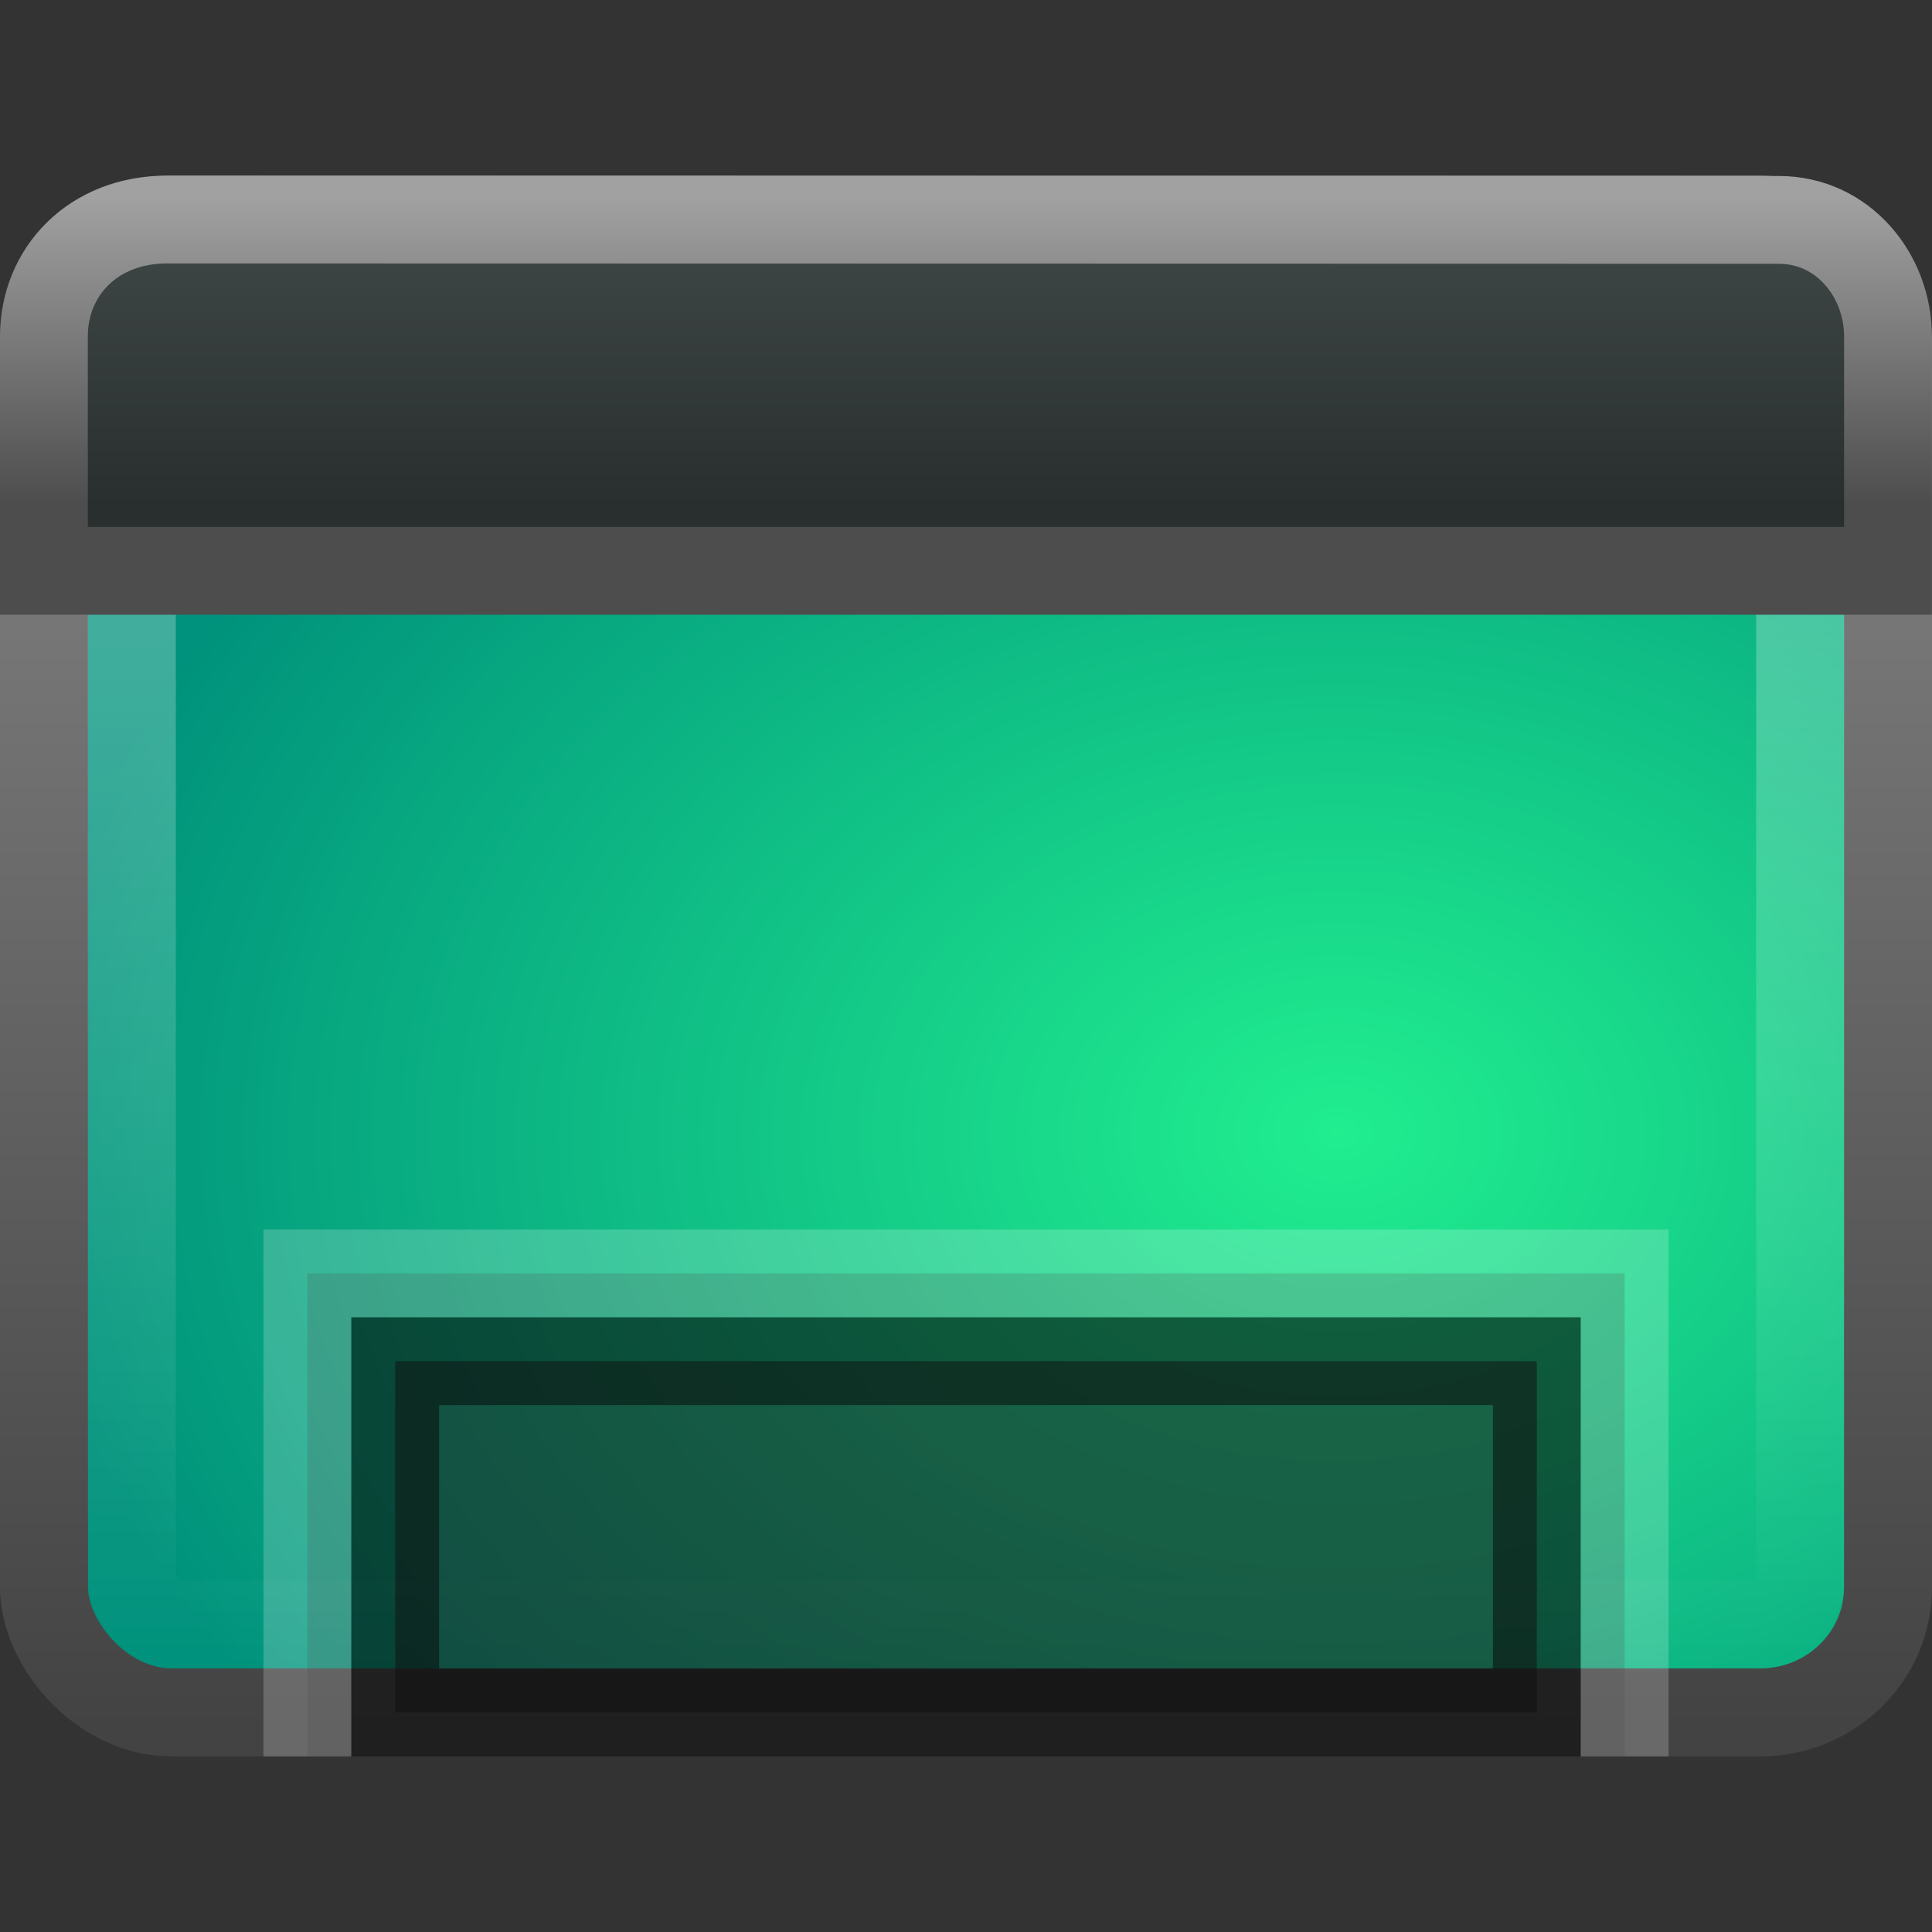 <?xml version="1.0" encoding="UTF-8" standalone="no"?>
<svg
   xmlns:dc="http://purl.org/dc/elements/1.1/"
   xmlns:cc="http://creativecommons.org/ns#"
   xmlns:rdf="http://www.w3.org/1999/02/22-rdf-syntax-ns#"
   xmlns:svg="http://www.w3.org/2000/svg"
   xmlns="http://www.w3.org/2000/svg"
   xmlns:xlink="http://www.w3.org/1999/xlink"
   xmlns:sodipodi="http://sodipodi.sourceforge.net/DTD/sodipodi-0.dtd"
   xmlns:inkscape="http://www.inkscape.org/namespaces/inkscape"
   id="svg2639"
   height="22"
   width="22"
   version="1.0"
   sodipodi:docname="user-desktop.svg"
   inkscape:version="0.92.2 2405546, 2018-03-11">
  <rect width="100%" height="100%" fill="#333333" stroke="none"/>
  <sodipodi:namedview
     pagecolor="#ffffff"
     bordercolor="#666666"
     borderopacity="1"
     objecttolerance="10"
     gridtolerance="10"
     guidetolerance="10"
     inkscape:pageopacity="0"
     inkscape:pageshadow="2"
     inkscape:window-width="1920"
     inkscape:window-height="1011"
     id="namedview56"
     showgrid="false"
     inkscape:zoom="10.727273"
     inkscape:cx="-1.4915254"
     inkscape:cy="11"
     inkscape:window-x="0"
     inkscape:window-y="32"
     inkscape:window-maximized="1"
     inkscape:current-layer="svg2639" />
  <defs
     id="defs2641">
    <linearGradient
       id="linearGradient870">
      <stop
         offset="0"
         style="stop-color:#424949;stop-opacity:1"
         id="stop866" />
      <stop
         offset="1"
         style="stop-color:#292f2f;stop-opacity:1"
         id="stop868" />
    </linearGradient>
    <linearGradient
       id="linearGradient3332-412-419-652-471-761-410-156-661-505">
      <stop
         offset="0"
         style="stop-color:#434343;stop-opacity:1;"
         id="stop8032" />
      <stop
         offset="1"
         style="stop-color:#8a8a8a;stop-opacity:1;"
         id="stop8034" />
    </linearGradient>
    <linearGradient
       gradientTransform="matrix(0.447,0,0,0.415,0.277,1.021)"
       gradientUnits="userSpaceOnUse"
       xlink:href="#linearGradient3332-412-419-652-471-761-410-156-661-505"
       id="linearGradient2588"
       y2="2.876"
       x2="10.014"
       y1="44.96"
       x1="10.014" />
    <linearGradient
       id="linearGradient2867-449-88-871-390-598-476-591-434-148-895-534-212-357-729">
      <stop
         offset="0"
         style="stop-color:#aacb7d;stop-opacity:1;"
         id="stop8022" />
      <stop
         offset="1"
         style="stop-color:#709937;stop-opacity:1;"
         id="stop8028" />
    </linearGradient>
    <radialGradient
       gradientTransform="matrix(0,-0.49,0.652,0,16.583,25.947)"
       gradientUnits="userSpaceOnUse"
       xlink:href="#linearGradient2867-449-88-871-390-598-476-591-434-148-895-534-212-357-729"
       id="radialGradient2586"
       fy="-2.064"
       fx="26.617"
       r="23"
       cy="-2.064"
       cx="26.617" />
    <linearGradient
       id="linearGradient8265-821-176-38-919-66-249">
      <stop
         offset="0"
         style="stop-color:#ffffff;stop-opacity:1"
         id="stop2687" />
      <stop
         offset="1"
         style="stop-color:#ffffff;stop-opacity:0"
         id="stop2689" />
    </linearGradient>
    <linearGradient
       gradientTransform="matrix(0.435,0,0,0.482,0.551,0.121)"
       gradientUnits="userSpaceOnUse"
       xlink:href="#linearGradient8265-821-176-38-919-66-249"
       id="linearGradient2632"
       y2="24.628"
       x2="20.055"
       y1="15.298"
       x1="16.626" />
    <linearGradient
       id="linearGradient2238">
      <stop
         offset="0"
         style="stop-color:#ffffff;stop-opacity:1"
         id="stop2240" />
      <stop
         offset="1"
         style="stop-color:#ffffff;stop-opacity:0"
         id="stop2242" />
    </linearGradient>
    <linearGradient
       gradientTransform="matrix(0.422,0,0,0.384,0.876,2.165)"
       gradientUnits="userSpaceOnUse"
       xlink:href="#linearGradient2238"
       id="linearGradient2629"
       y2="43.844"
       x2="22.763"
       y1="-4.877"
       x1="22.763" />
    <linearGradient
       id="linearGradient3282">
      <stop
         offset="0"
         style="stop-color:#000000;stop-opacity:1"
         id="stop3284" />
      <stop
         offset="1"
         style="stop-color:#000000;stop-opacity:0"
         id="stop3286" />
    </linearGradient>
    <linearGradient
       gradientTransform="matrix(0.435,0,0,0.234,0.57,3.837)"
       gradientUnits="userSpaceOnUse"
       xlink:href="#linearGradient3282"
       id="linearGradient2580"
       y2="13.523"
       x2="24.683"
       y1="9.242"
       x1="24.683" />
    <linearGradient
       id="linearGradient3958">
      <stop
         offset="0"
         style="stop-color:#a1a1a1;stop-opacity:1"
         id="stop3960" />
      <stop
         offset="1"
         style="stop-color:#4d4d4d;stop-opacity:1"
         id="stop3962" />
    </linearGradient>
    <linearGradient
       gradientTransform="matrix(0.467,0,0,0.5,-0.2,-1.251)"
       gradientUnits="userSpaceOnUse"
       xlink:href="#linearGradient3958"
       id="linearGradient2577"
       y2="14"
       x2="16.916"
       y1="7.001"
       x1="16.916" />
    <linearGradient
       id="linearGradient2446-733-45">
      <stop
         offset="0"
         style="stop-color:#fafafa;stop-opacity:1"
         id="stop3793" />
      <stop
         offset="1"
         style="stop-color:#c5c5c5;stop-opacity:1"
         id="stop3795" />
    </linearGradient>
    <linearGradient
       gradientTransform="matrix(0.38,0,0,0.33,-1.254,0.366)"
       gradientUnits="userSpaceOnUse"
       xlink:href="#linearGradient2446-733-45"
       id="linearGradient2575"
       y2="16.323"
       x2="33.579"
       y1="5.709"
       x1="33.579" />
    <linearGradient
       y2="16.323"
       x2="33.579"
       y1="5.709"
       x1="33.579"
       gradientTransform="matrix(0.38,0,0,0.33,-1.254,0.366)"
       gradientUnits="userSpaceOnUse"
       id="linearGradient2419"
       xlink:href="#linearGradient870" />
    <linearGradient
       y2="14"
       x2="16.916"
       y1="7.001"
       x1="16.916"
       gradientTransform="matrix(0.467,0,0,0.5,-0.2,-1.251)"
       gradientUnits="userSpaceOnUse"
       id="linearGradient2421"
       xlink:href="#linearGradient3958" />
    <linearGradient
       y2="13.523"
       x2="24.683"
       y1="9.242"
       x1="24.683"
       gradientTransform="matrix(0.435,0,0,0.234,0.57,3.837)"
       gradientUnits="userSpaceOnUse"
       id="linearGradient2424"
       xlink:href="#linearGradient3282" />
    <linearGradient
       y2="43.844"
       x2="22.763"
       y1="-4.877"
       x1="22.763"
       gradientTransform="matrix(0.422,0,0,0.384,0.876,2.165)"
       gradientUnits="userSpaceOnUse"
       id="linearGradient2427"
       xlink:href="#linearGradient2238" />
    <linearGradient
       y2="24.628"
       x2="20.055"
       y1="15.298"
       x1="16.626"
       gradientTransform="matrix(0.435,0,0,0.482,0.551,0.121)"
       gradientUnits="userSpaceOnUse"
       id="linearGradient2430"
       xlink:href="#linearGradient8265-821-176-38-919-66-249" />
    <radialGradient
       r="23"
       fy="-2.064"
       fx="26.617"
       cy="-2.064"
       cx="26.617"
       gradientTransform="matrix(0,-0.49,0.652,0,16.583,25.947)"
       gradientUnits="userSpaceOnUse"
       id="radialGradient2433"
       xlink:href="#linearGradient4209" />
    <linearGradient
       y2="2.876"
       x2="10.014"
       y1="44.96"
       x1="10.014"
       gradientTransform="matrix(0.447,0,0,0.415,0.277,1.021)"
       gradientUnits="userSpaceOnUse"
       id="linearGradient2435"
       xlink:href="#linearGradient3332-412-419-652-471-761-410-156-661-505" />
    <radialGradient
       xlink:href="#linearGradient4209"
       id="radialGradient2447"
       gradientUnits="userSpaceOnUse"
       gradientTransform="matrix(0,-0.573,0.714,0,47.58,30.94)"
       cx="26.617"
       cy="-2.064"
       fx="26.617"
       fy="-2.064"
       r="23" />
    <linearGradient
       id="linearGradient4209">
      <stop
         offset="0"
         style="stop-color:#20ee8f;stop-opacity:1"
         id="stop4211" />
      <stop
         offset="1"
         style="stop-color:#00927c;stop-opacity:1"
         id="stop4213" />
    </linearGradient>
    <linearGradient
       xlink:href="#linearGradient3332-412-419-652-471-761-410-156-661-505"
       id="linearGradient2449"
       gradientUnits="userSpaceOnUse"
       gradientTransform="matrix(0.489,0,0,0.486,29.72,1.762)"
       x1="10.014"
       y1="44.96"
       x2="10.014"
       y2="2.876" />
    <linearGradient
       xlink:href="#linearGradient3958-6"
       id="linearGradient2436"
       gradientUnits="userSpaceOnUse"
       gradientTransform="matrix(0.416,0,0,0.345,18.828,18.587)"
       x1="33.579"
       y1="5.709"
       x2="33.579"
       y2="16.323" />
    <linearGradient
       id="linearGradient3958-6">
      <stop
         id="stop3960-7"
         style="stop-color:#262626;stop-opacity:1"
         offset="0" />
      <stop
         id="stop3962-5"
         style="stop-color:#303030;stop-opacity:1"
         offset="1" />
    </linearGradient>
    <linearGradient
       xlink:href="#linearGradient3958"
       id="linearGradient2438"
       gradientUnits="userSpaceOnUse"
       gradientTransform="matrix(0.511,0,0,0.524,19.983,16.893)"
       x1="16.916"
       y1="7.001"
       x2="16.916"
       y2="14" />
  </defs>
  <rect
     width="20.998"
     height="16.998"
     rx="1.453"
     ry="1.424"
     x="0.501"
     y="2.501"
     id="rect1316"
     style="fill:url(#radialGradient2433);fill-opacity:1.0;fill-rule:evenodd;stroke:url(#linearGradient2435);stroke-width:1.002;stroke-linecap:round;stroke-linejoin:round;marker:none;marker-start:none;marker-mid:none;marker-end:none;stroke-miterlimit:4;stroke-dasharray:none;stroke-dashoffset:0;stroke-opacity:1;visibility:visible;display:inline;overflow:visible;enable-background:accumulate" />
  <rect
     width="18.998"
     height="14.998"
     rx="0.559"
     ry="0.545"
     x="1.501"
     y="3.501"
     id="rect2232"
     style="opacity:0.4;fill:none;stroke:url(#linearGradient2427);stroke-width:1.002;stroke-linecap:round;stroke-linejoin:round;stroke-miterlimit:4;stroke-dasharray:none;stroke-dashoffset:0;stroke-opacity:1" />
  <rect
     width="20"
     height="1"
     rx="0"
     ry="0"
     x="1"
     y="6"
     id="rect1436"
     style="opacity:0.2;fill:url(#linearGradient2424);fill-opacity:1;fill-rule:evenodd;stroke:none;stroke-width:1;stroke-linecap:butt;stroke-linejoin:miter;marker:none;marker-start:none;marker-mid:none;marker-end:none;stroke-miterlimit:4;stroke-dasharray:none;stroke-dashoffset:0;stroke-opacity:1;visibility:visible;display:inline;overflow:visible" />
  <path
     d="m 1.9,2.5 18.356,0.004 c 0.73,0 1.243,0.631 1.243,1.329 V 6.5 H 0.5 V 3.833 c 0,-0.744 0.564,-1.333 1.4,-1.333 z"
     id="rect2311"
     style="display:inline;overflow:visible;visibility:visible;fill:url(#linearGradient2419);fill-opacity:1;fill-rule:evenodd;stroke:url(#linearGradient2421);stroke-width:1;stroke-linecap:butt;stroke-linejoin:miter;stroke-miterlimit:4;stroke-dasharray:none;stroke-dashoffset:0;stroke-opacity:1;marker:none;marker-start:none;marker-mid:none;marker-end:none" />
  <rect
     width="13"
     height="4"
     rx="0"
     ry="0"
     x="4.5"
     y="15.5"
     id="rect9439"
     style="opacity:0.5;fill:#1a1a1a;fill-opacity:1;fill-rule:nonzero;stroke:#000000;stroke-width:1;stroke-linecap:butt;stroke-linejoin:miter;marker:none;marker-start:none;marker-mid:none;marker-end:none;stroke-miterlimit:4;stroke-dasharray:none;stroke-dashoffset:0;stroke-opacity:1;visibility:visible;display:inline;overflow:visible;enable-background:accumulate" />
  <path
     id="rect2437"
     d="M 3.5,20 C 3.5,20 3.5,14.5 3.5,14.5 C 3.5,14.5 18.5,14.5 18.5,14.5 C 18.5,14.5 18.5,20 18.5,20"
     style="opacity:0.2;fill:#1a1a1a;fill-opacity:1;fill-rule:nonzero;stroke:#ffffff;stroke-width:1;stroke-linecap:butt;stroke-linejoin:miter;marker:none;marker-start:none;marker-mid:none;marker-end:none;stroke-miterlimit:4;stroke-dasharray:none;stroke-dashoffset:0;stroke-opacity:1;visibility:visible;display:inline;overflow:visible;enable-background:accumulate" />
</svg>
